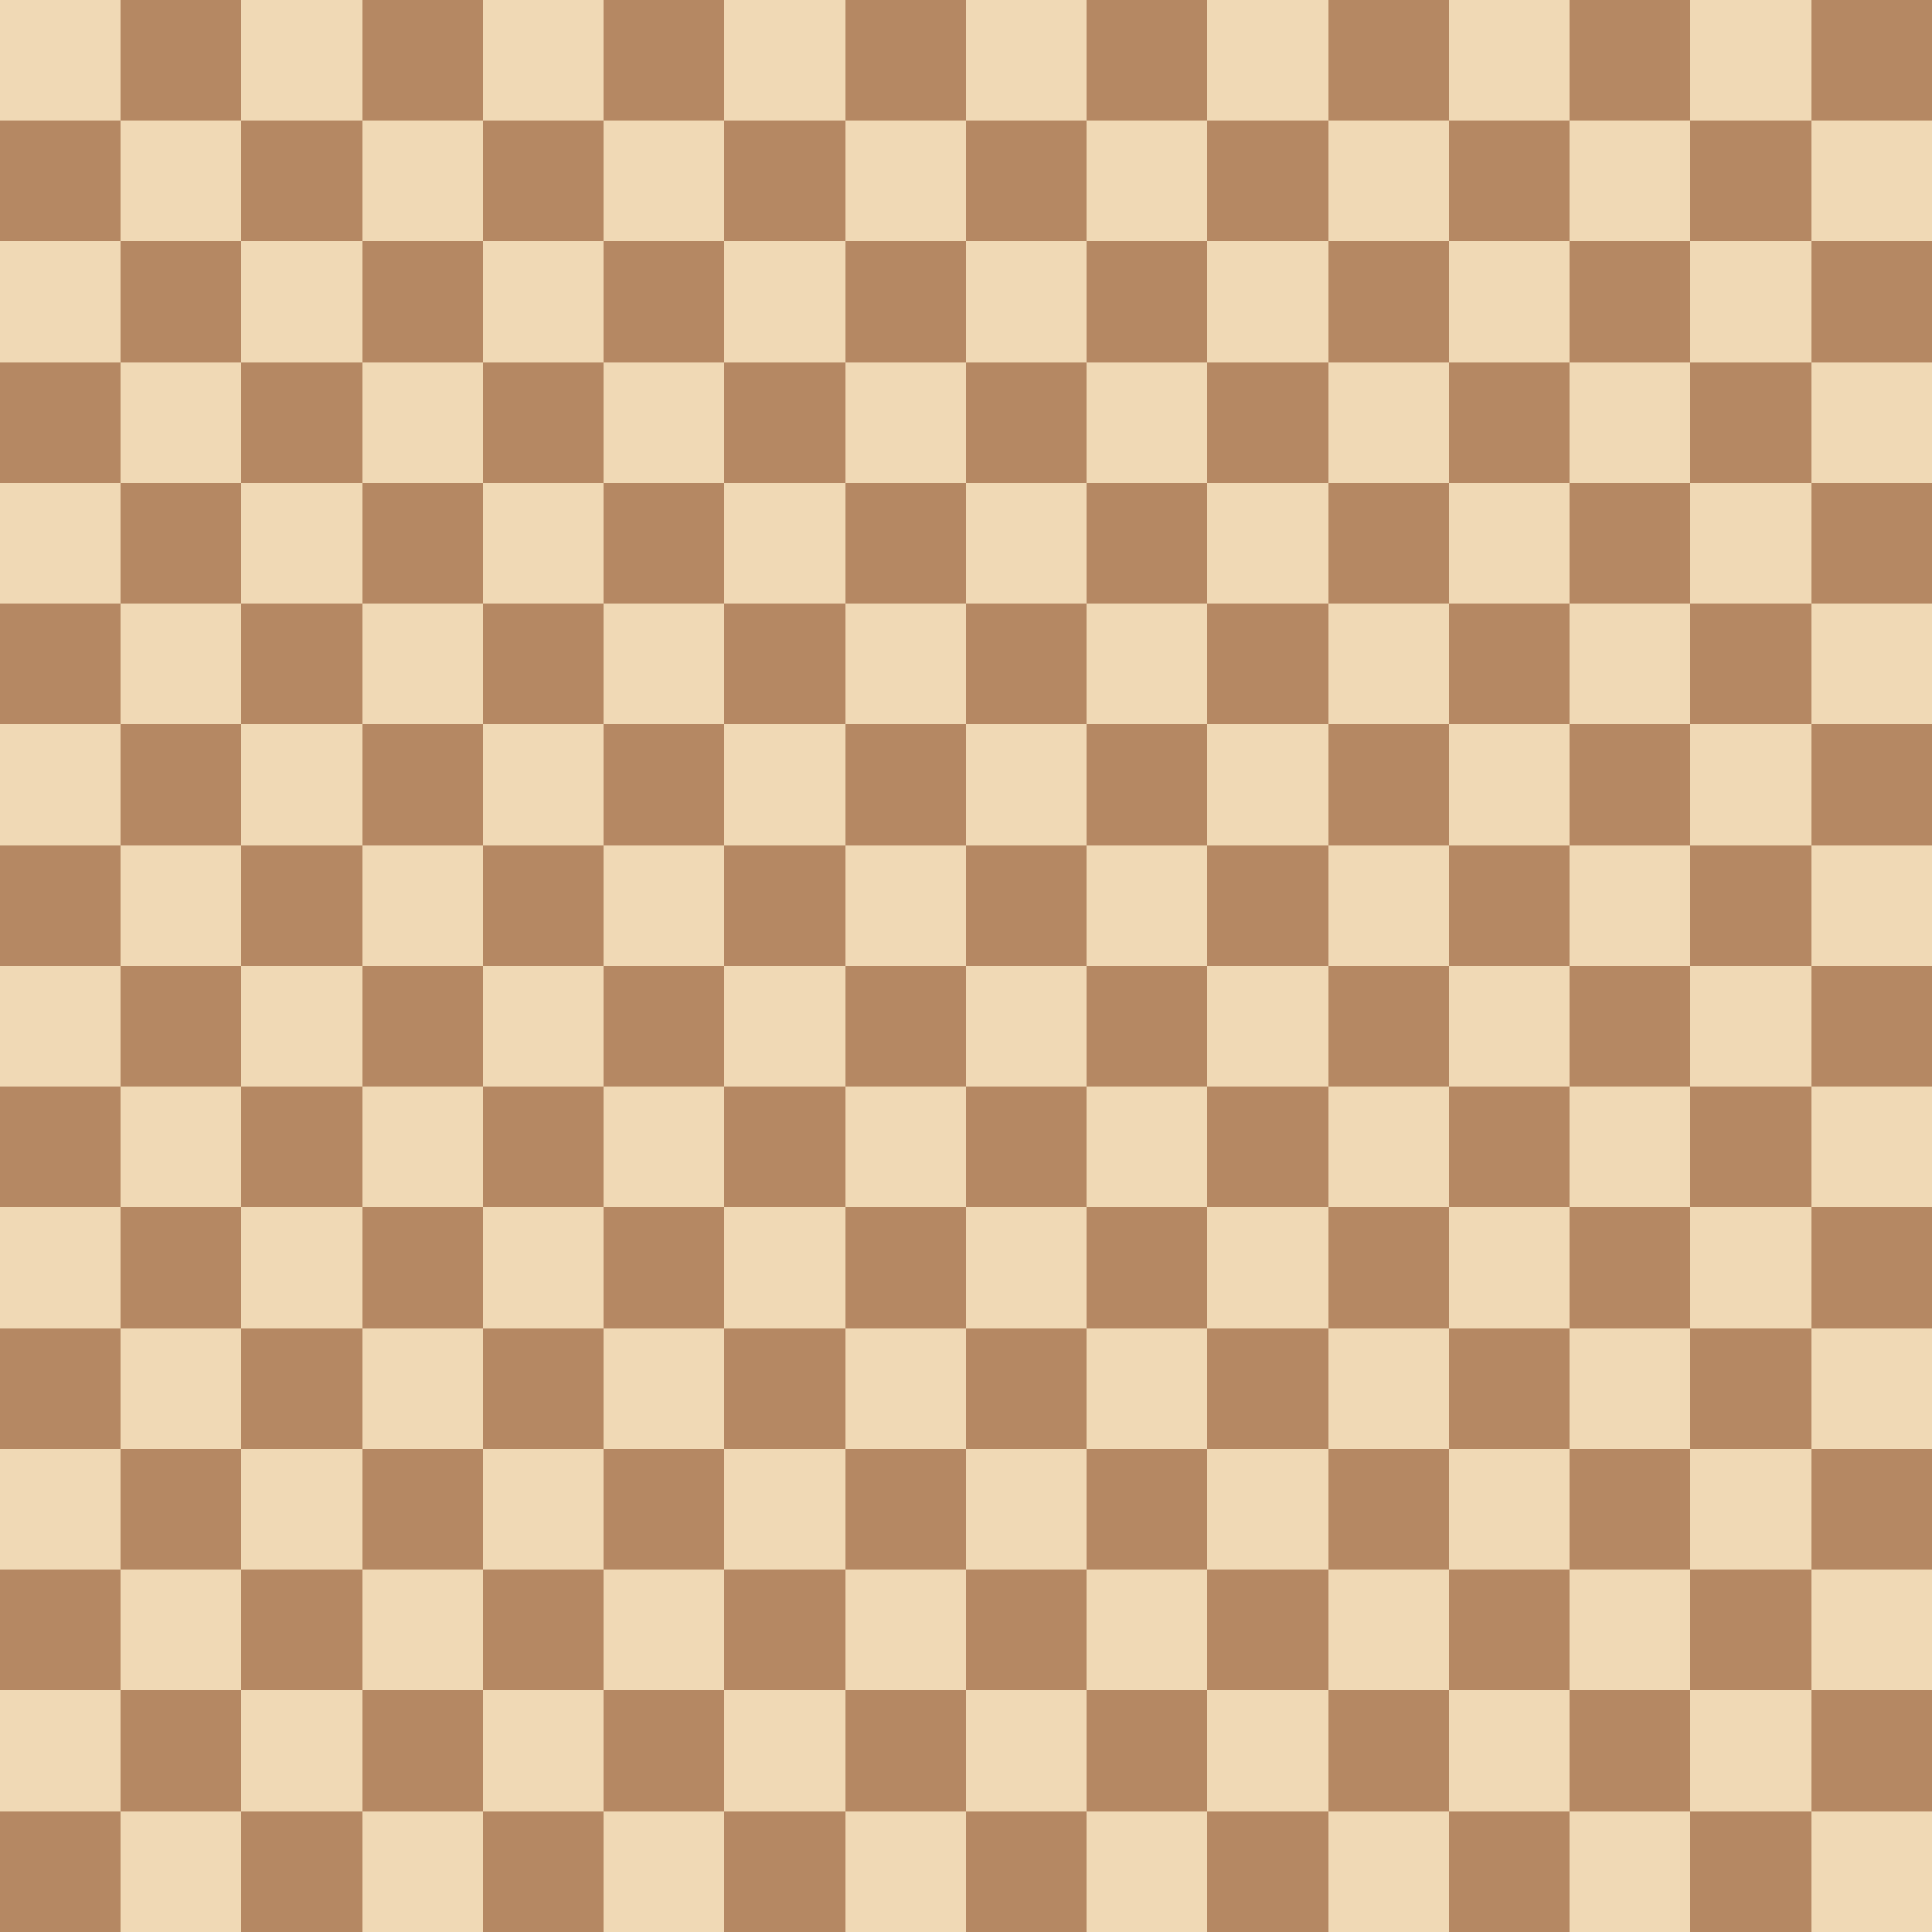 <?xml version="1.0" encoding="UTF-8" standalone="no"?>
<svg xmlns="http://www.w3.org/2000/svg" xmlns:x="http://www.w3.org/1999/xlink"
     viewBox="0 0 16 16" shape-rendering="crispEdges">
  <g id="a">
    <g id = "b">
      <g id="c">
        <g id="d">
          <g id="e">
            <g id="f">
              <rect width="1" height="1" fill="#f0d9b5" id="g"/>
              <use x="1" y="1" href="#g" x:href="#g"/>
              <rect y="1" width="1" height="1" fill="#b58863" id="h"/>
              <use x="1" y="-1" href="#h" x:href="#h"/>
            </g>
            <use x="2" href="#f" x:href="#f"/>
          </g>
          <use x="4" href="#e" x:href="#e"/>
        </g>
        <use x="8" href="#d" x:href="#d"/>
      </g>
      <use y="2" href="#c" x:href="#c"/>
    </g>
    <use y="4" href="#b" x:href="#b"/>
  </g>
  <use y="8" href="#a" x:href="#a"/>
</svg>